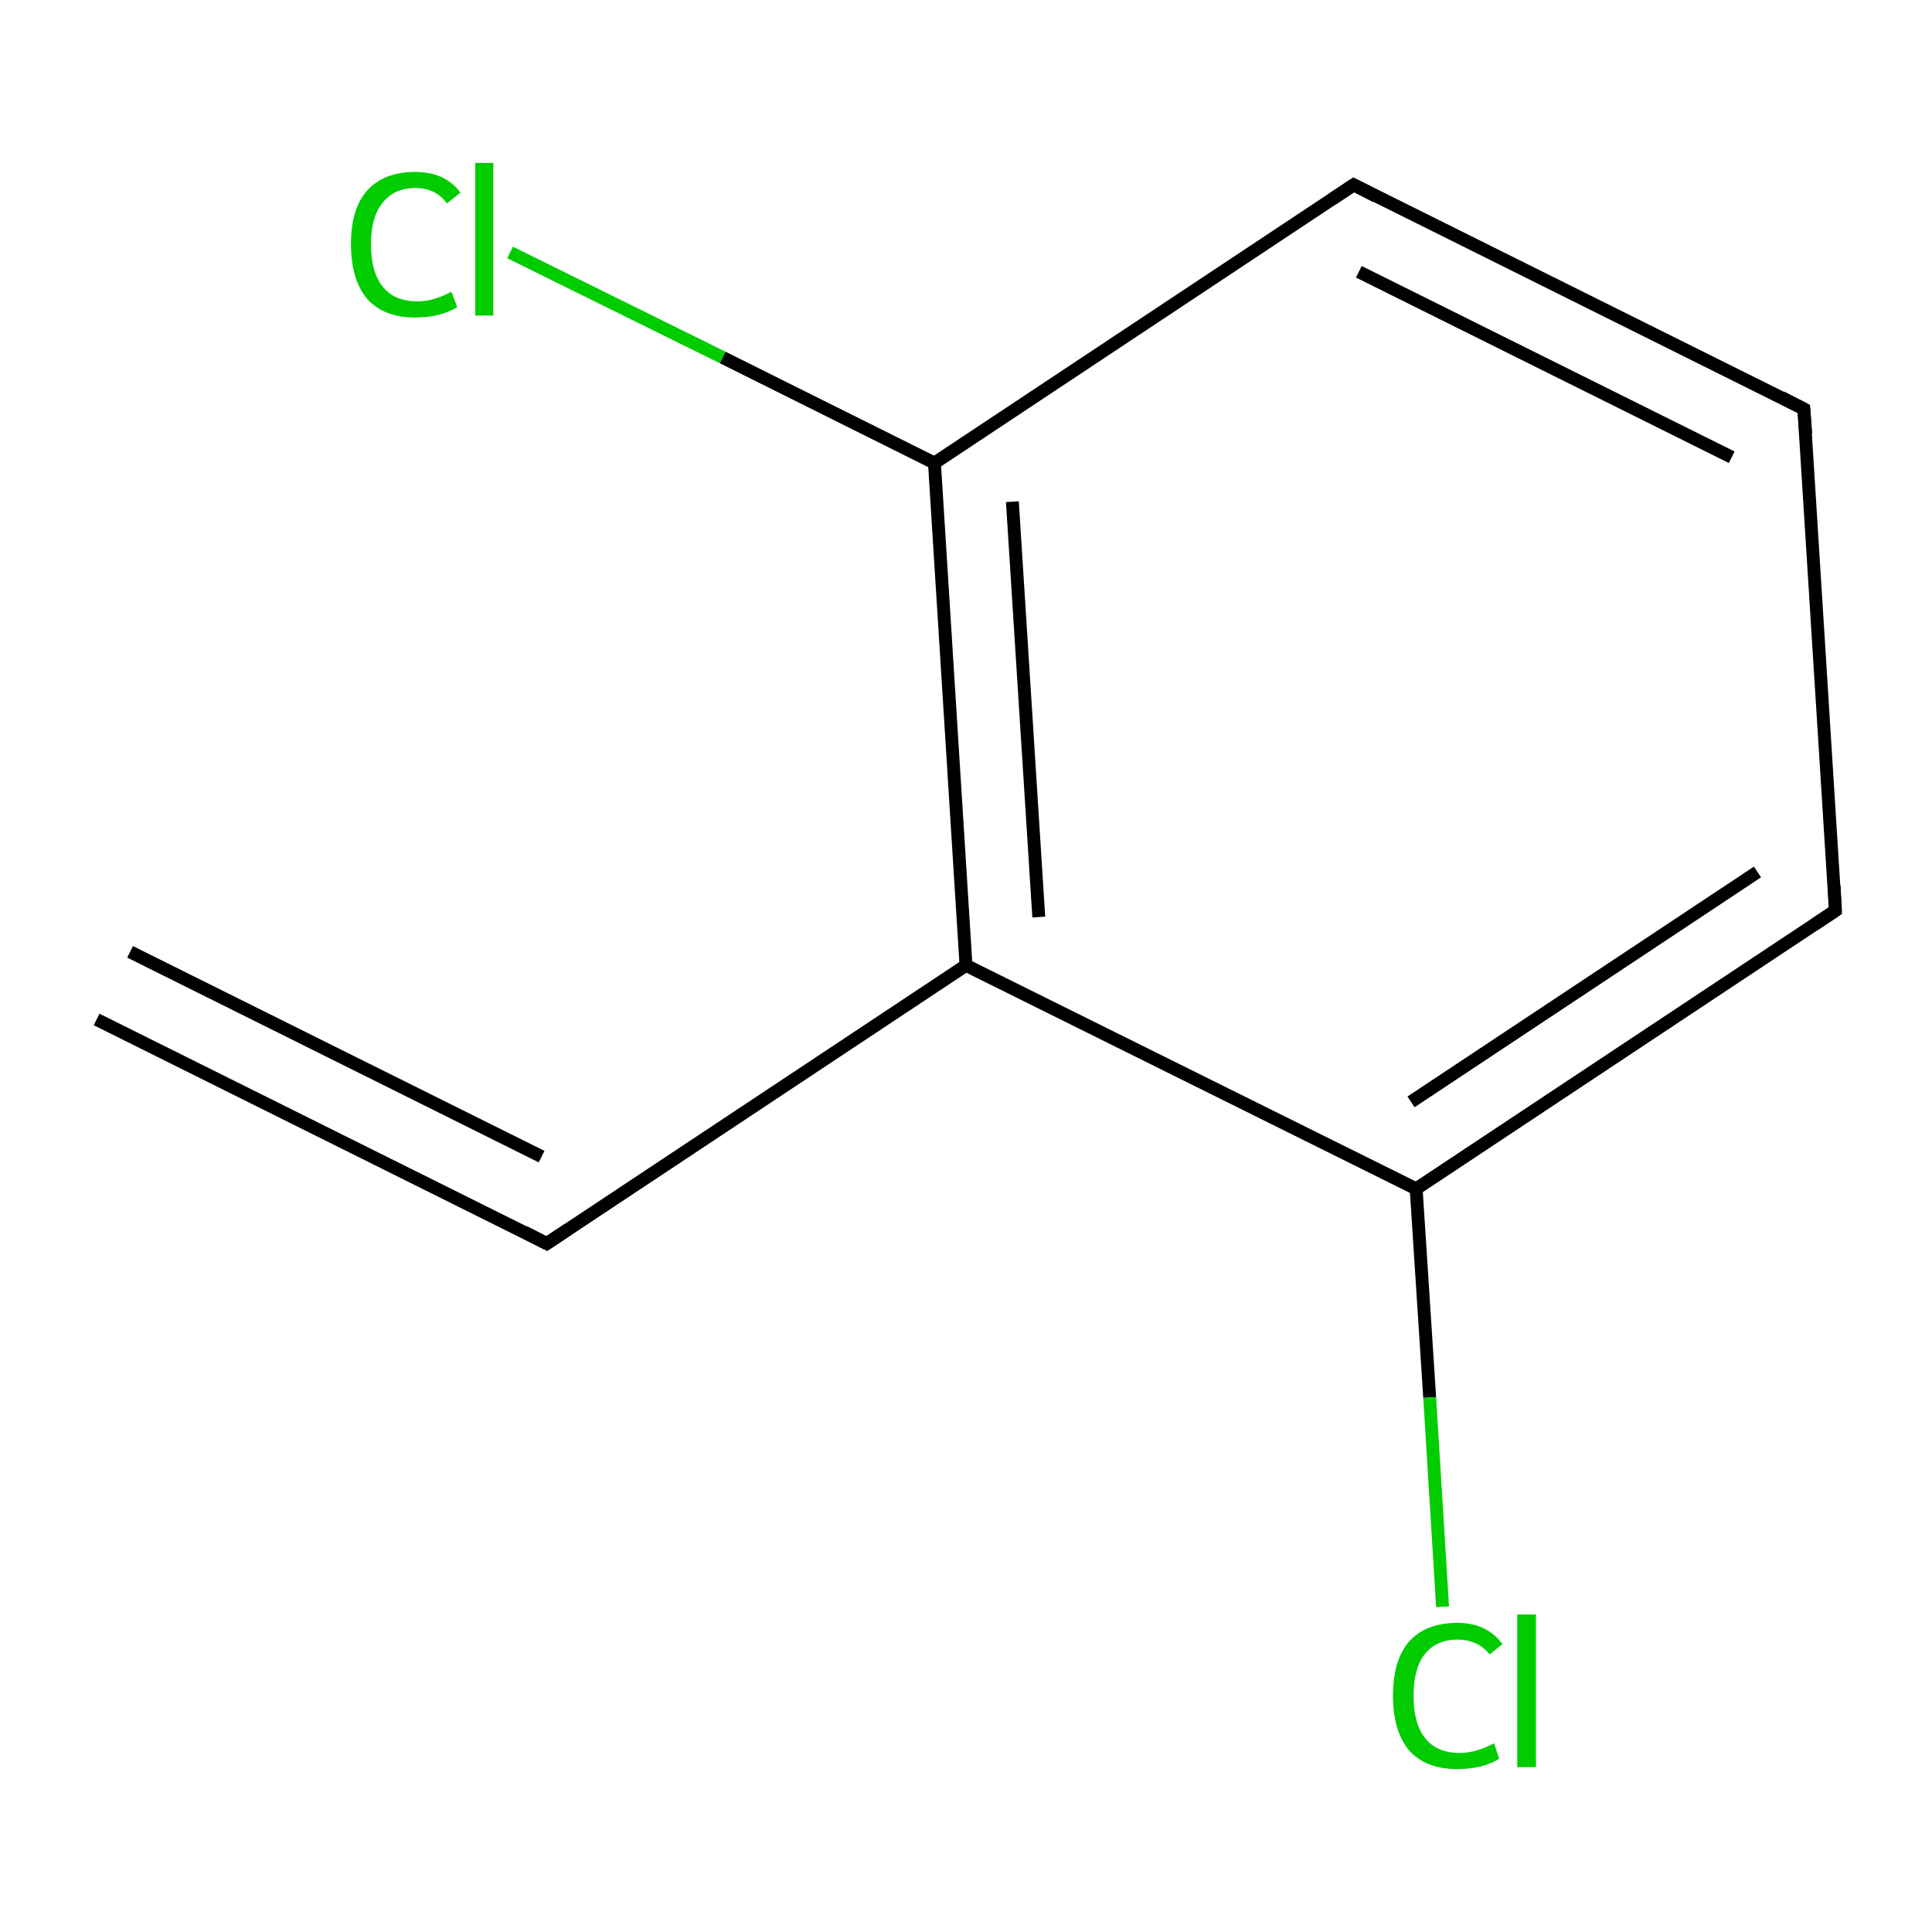 <?xml version='1.0' encoding='iso-8859-1'?>
<svg version='1.1' baseProfile='full'
              xmlns='http://www.w3.org/2000/svg'
                      xmlns:rdkit='http://www.rdkit.org/xml'
                      xmlns:xlink='http://www.w3.org/1999/xlink'
                  xml:space='preserve'
width='300px' height='300px' viewBox='0 0 300 300'>
<!-- END OF HEADER -->
<rect style='opacity:1.0;fill:#FFFFFF;stroke:none' width='300.0' height='300.0' x='0.0' y='0.0'> </rect>
<path class='bond-0 atom-0 atom-1' d='M 15.0,158.3 L 84.9,193.1' style='fill:none;fill-rule:evenodd;stroke:#000000;stroke-width:2.0px;stroke-linecap:butt;stroke-linejoin:miter;stroke-opacity:1' />
<path class='bond-0 atom-0 atom-1' d='M 20.2,147.8 L 84.1,179.6' style='fill:none;fill-rule:evenodd;stroke:#000000;stroke-width:2.0px;stroke-linecap:butt;stroke-linejoin:miter;stroke-opacity:1' />
<path class='bond-1 atom-1 atom-2' d='M 84.9,193.1 L 150.0,149.9' style='fill:none;fill-rule:evenodd;stroke:#000000;stroke-width:2.0px;stroke-linecap:butt;stroke-linejoin:miter;stroke-opacity:1' />
<path class='bond-2 atom-2 atom-3' d='M 150.0,149.9 L 145.1,71.9' style='fill:none;fill-rule:evenodd;stroke:#000000;stroke-width:2.0px;stroke-linecap:butt;stroke-linejoin:miter;stroke-opacity:1' />
<path class='bond-2 atom-2 atom-3' d='M 161.3,142.4 L 157.2,77.9' style='fill:none;fill-rule:evenodd;stroke:#000000;stroke-width:2.0px;stroke-linecap:butt;stroke-linejoin:miter;stroke-opacity:1' />
<path class='bond-3 atom-3 atom-4' d='M 145.1,71.9 L 112.2,55.5' style='fill:none;fill-rule:evenodd;stroke:#000000;stroke-width:2.0px;stroke-linecap:butt;stroke-linejoin:miter;stroke-opacity:1' />
<path class='bond-3 atom-3 atom-4' d='M 112.2,55.5 L 79.2,39.2' style='fill:none;fill-rule:evenodd;stroke:#00CC00;stroke-width:2.0px;stroke-linecap:butt;stroke-linejoin:miter;stroke-opacity:1' />
<path class='bond-4 atom-3 atom-5' d='M 145.1,71.9 L 210.2,28.7' style='fill:none;fill-rule:evenodd;stroke:#000000;stroke-width:2.0px;stroke-linecap:butt;stroke-linejoin:miter;stroke-opacity:1' />
<path class='bond-5 atom-5 atom-6' d='M 210.2,28.7 L 280.1,63.5' style='fill:none;fill-rule:evenodd;stroke:#000000;stroke-width:2.0px;stroke-linecap:butt;stroke-linejoin:miter;stroke-opacity:1' />
<path class='bond-5 atom-5 atom-6' d='M 211.0,42.2 L 268.9,71.0' style='fill:none;fill-rule:evenodd;stroke:#000000;stroke-width:2.0px;stroke-linecap:butt;stroke-linejoin:miter;stroke-opacity:1' />
<path class='bond-6 atom-6 atom-7' d='M 280.1,63.5 L 285.0,141.4' style='fill:none;fill-rule:evenodd;stroke:#000000;stroke-width:2.0px;stroke-linecap:butt;stroke-linejoin:miter;stroke-opacity:1' />
<path class='bond-7 atom-7 atom-8' d='M 285.0,141.4 L 219.9,184.6' style='fill:none;fill-rule:evenodd;stroke:#000000;stroke-width:2.0px;stroke-linecap:butt;stroke-linejoin:miter;stroke-opacity:1' />
<path class='bond-7 atom-7 atom-8' d='M 272.9,135.4 L 219.1,171.1' style='fill:none;fill-rule:evenodd;stroke:#000000;stroke-width:2.0px;stroke-linecap:butt;stroke-linejoin:miter;stroke-opacity:1' />
<path class='bond-8 atom-8 atom-9' d='M 219.9,184.6 L 222.0,217.0' style='fill:none;fill-rule:evenodd;stroke:#000000;stroke-width:2.0px;stroke-linecap:butt;stroke-linejoin:miter;stroke-opacity:1' />
<path class='bond-8 atom-8 atom-9' d='M 222.0,217.0 L 224.0,249.5' style='fill:none;fill-rule:evenodd;stroke:#00CC00;stroke-width:2.0px;stroke-linecap:butt;stroke-linejoin:miter;stroke-opacity:1' />
<path class='bond-9 atom-8 atom-2' d='M 219.9,184.6 L 150.0,149.9' style='fill:none;fill-rule:evenodd;stroke:#000000;stroke-width:2.0px;stroke-linecap:butt;stroke-linejoin:miter;stroke-opacity:1' />
<path d='M 81.4,191.3 L 84.9,193.1 L 88.2,190.9' style='fill:none;stroke:#000000;stroke-width:2.0px;stroke-linecap:butt;stroke-linejoin:miter;stroke-miterlimit:10;stroke-opacity:1;' />
<path d='M 206.9,30.9 L 210.2,28.7 L 213.7,30.5' style='fill:none;stroke:#000000;stroke-width:2.0px;stroke-linecap:butt;stroke-linejoin:miter;stroke-miterlimit:10;stroke-opacity:1;' />
<path d='M 276.6,61.7 L 280.1,63.5 L 280.4,67.4' style='fill:none;stroke:#000000;stroke-width:2.0px;stroke-linecap:butt;stroke-linejoin:miter;stroke-miterlimit:10;stroke-opacity:1;' />
<path d='M 284.8,137.5 L 285.0,141.4 L 281.7,143.6' style='fill:none;stroke:#000000;stroke-width:2.0px;stroke-linecap:butt;stroke-linejoin:miter;stroke-miterlimit:10;stroke-opacity:1;' />
<path class='atom-4' d='M 54.5 37.9
Q 54.5 32.4, 57.0 29.6
Q 59.6 26.7, 64.5 26.7
Q 69.1 26.7, 71.5 29.9
L 69.4 31.6
Q 67.7 29.2, 64.5 29.2
Q 61.2 29.2, 59.4 31.5
Q 57.6 33.7, 57.6 37.9
Q 57.6 42.3, 59.5 44.6
Q 61.3 46.8, 64.9 46.8
Q 67.3 46.8, 70.1 45.3
L 71.0 47.7
Q 69.9 48.4, 68.1 48.9
Q 66.4 49.3, 64.4 49.3
Q 59.6 49.3, 57.0 46.4
Q 54.5 43.4, 54.5 37.9
' fill='#00CC00'/>
<path class='atom-4' d='M 73.8 25.3
L 76.6 25.3
L 76.6 49.0
L 73.8 49.0
L 73.8 25.3
' fill='#00CC00'/>
<path class='atom-9' d='M 216.3 263.3
Q 216.3 257.8, 218.8 254.9
Q 221.4 252.0, 226.3 252.0
Q 230.9 252.0, 233.3 255.3
L 231.3 256.9
Q 229.5 254.6, 226.3 254.6
Q 223.0 254.6, 221.2 256.9
Q 219.5 259.1, 219.5 263.3
Q 219.5 267.7, 221.3 269.9
Q 223.1 272.2, 226.7 272.2
Q 229.1 272.2, 232.0 270.7
L 232.8 273.1
Q 231.7 273.8, 229.9 274.3
Q 228.2 274.7, 226.2 274.7
Q 221.4 274.7, 218.8 271.8
Q 216.3 268.8, 216.3 263.3
' fill='#00CC00'/>
<path class='atom-9' d='M 235.6 250.7
L 238.5 250.7
L 238.5 274.4
L 235.6 274.4
L 235.6 250.7
' fill='#00CC00'/>
</svg>
